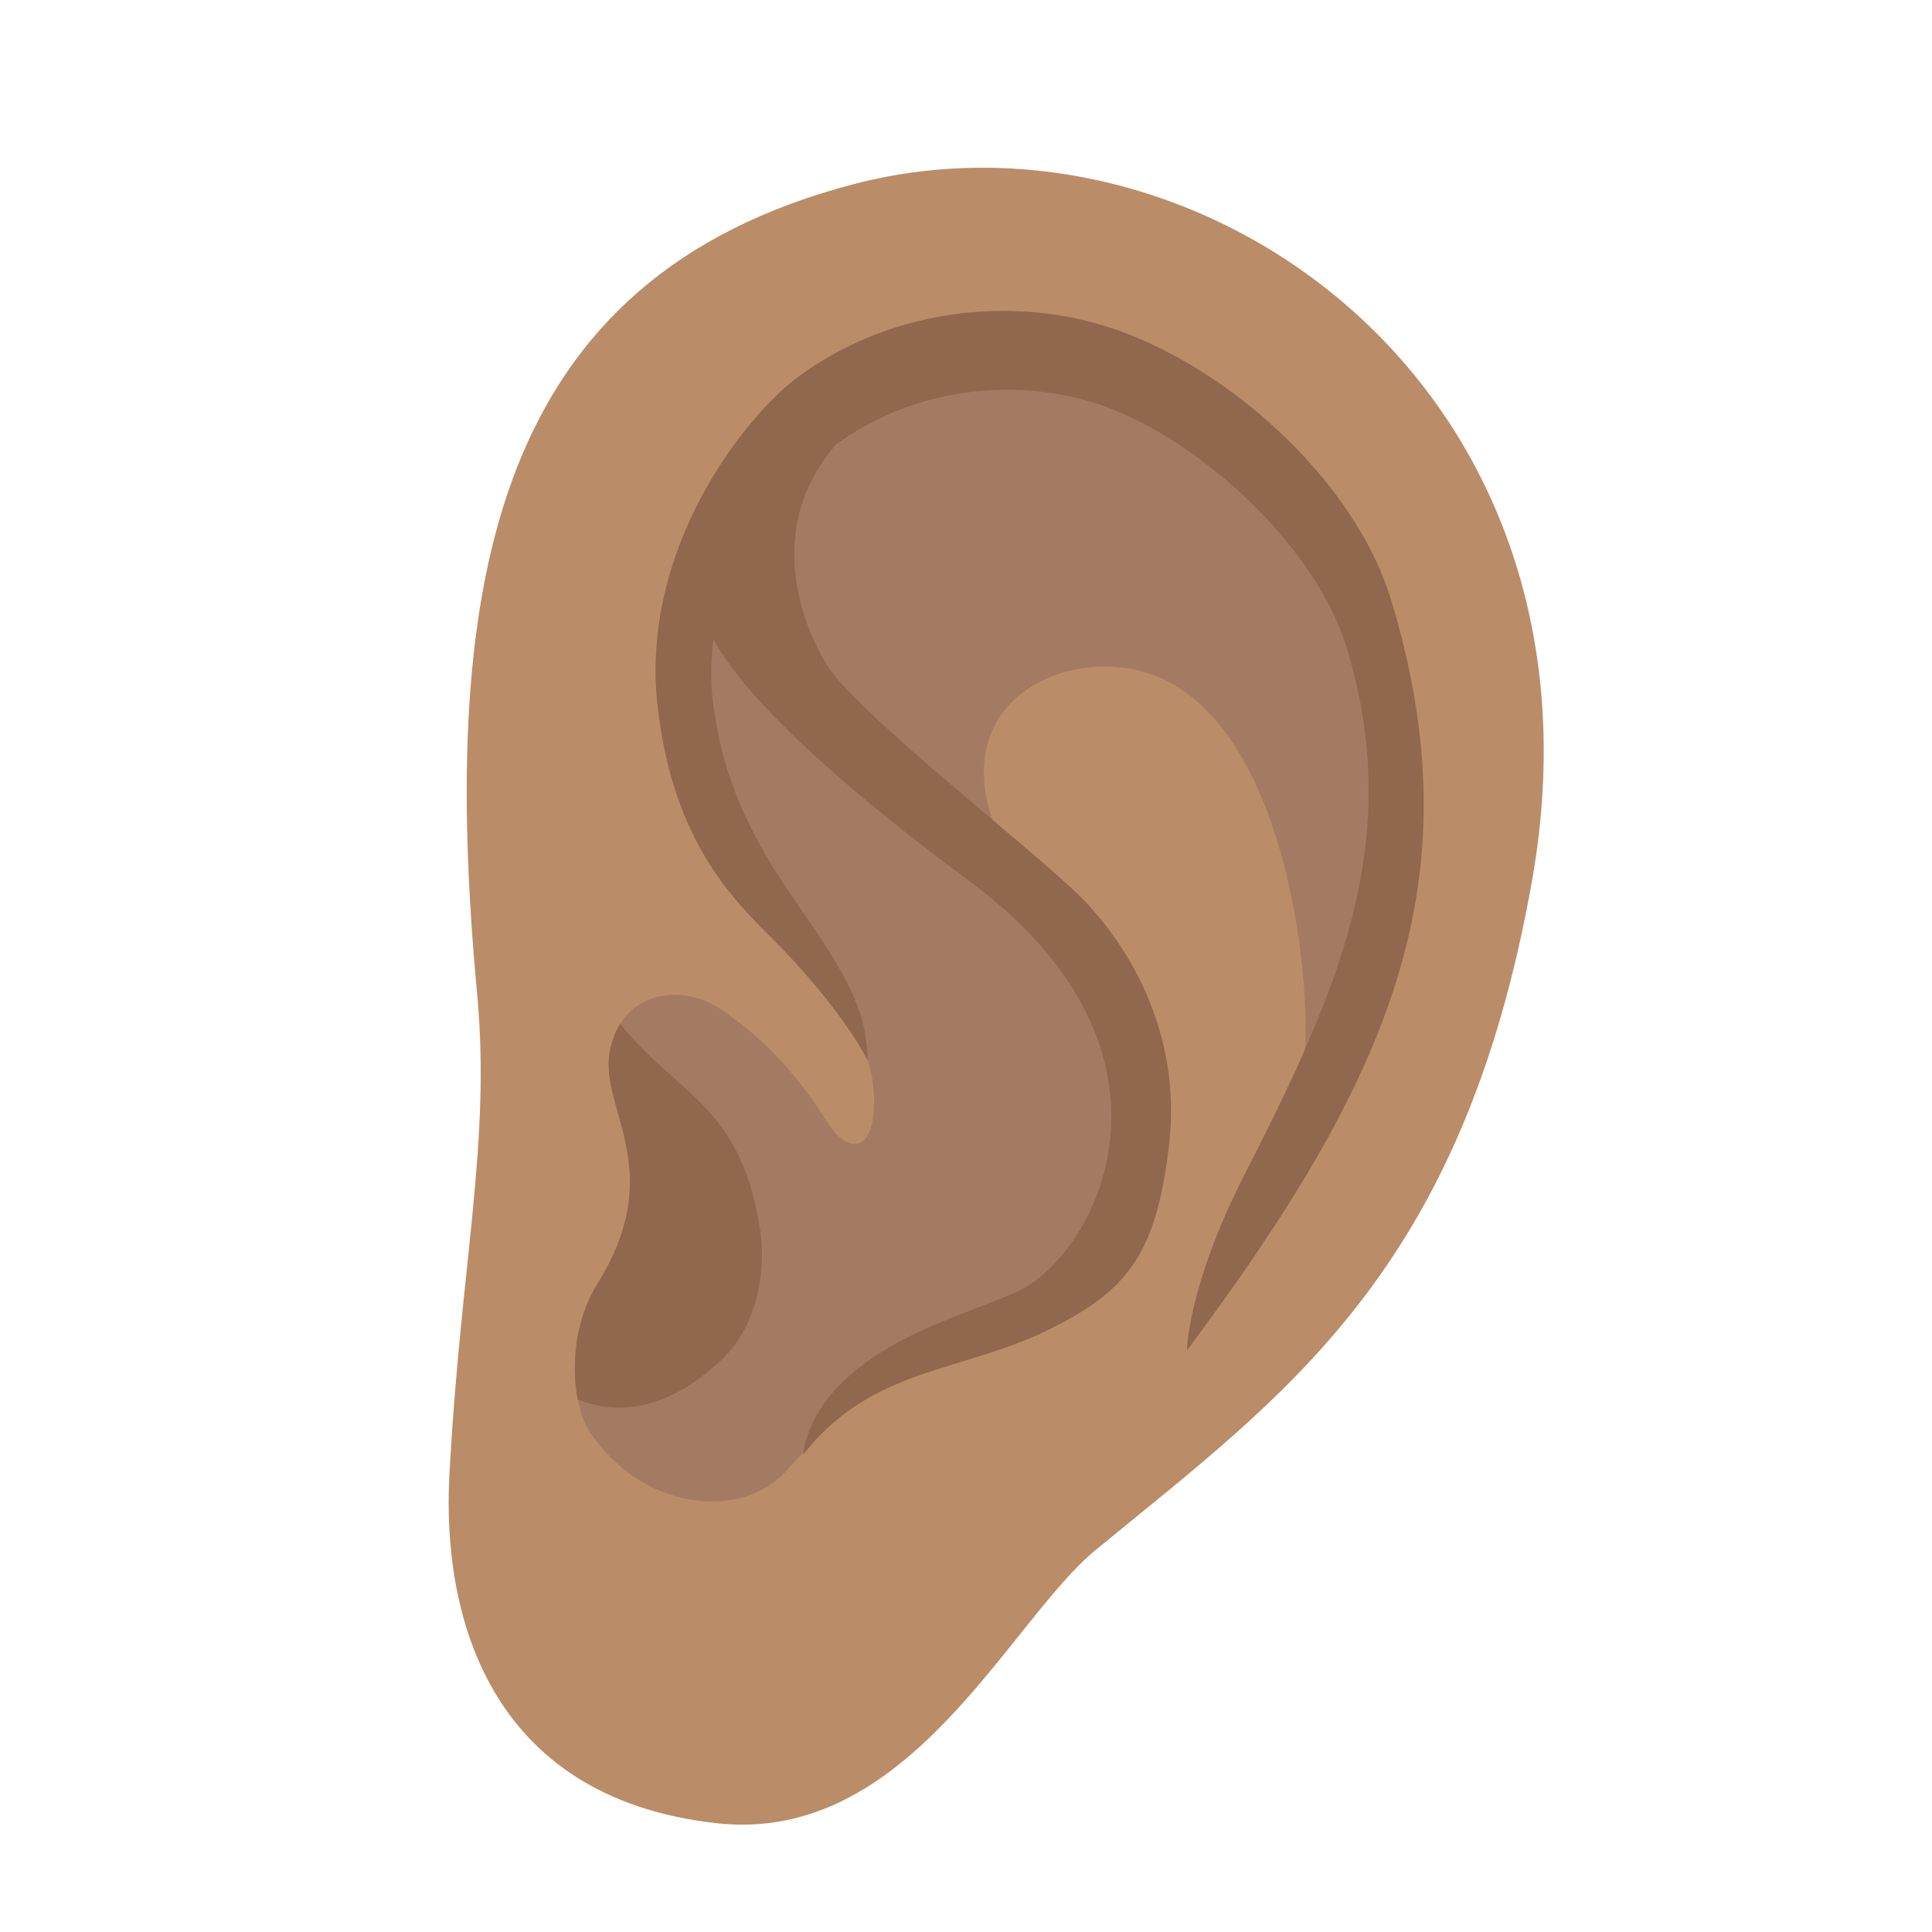 <?xml version="1.0" encoding="utf-8"?>
<!-- Generator: Adobe Illustrator 26.3.1, SVG Export Plug-In . SVG Version: 6.00 Build 0)  -->
<svg version="1.1" id="emoji_x5F_u1f442" xmlns="http://www.w3.org/2000/svg" x="0px"
     y="0px" viewBox="0 0 128 128" style="enable-background:new 0 0 128 128;" xml:space="preserve">
<path style="fill:#BA8D68;" d="M56.6,12.19c23.03-6,50.65,13.56,44.91,46.11c-4.6,26.05-16.46,34.14-28.93,44.4
	c-5.77,4.75-12.36,19.53-25.13,18.09c-15.34-1.72-18.14-14.15-17.68-22.98c0.73-13.96,2.77-22.02,1.84-31.97
	C29.04,38.28,32.87,18.37,56.6,12.19z"/>
<path style="fill:#A47B62;" d="M74.93,78.17c-2.11,8.54-8,9.09-13.67,11.86c-4.38,2.14-5.93,3.84-9.21,7.47
	c-2.85,3.15-9.36,2.71-12.95-2.59c-1.23-1.81-1.64-6.45,0.5-9.87c4.72-7.56,0.07-11.61,0.81-15.41c0.8-4.06,4.8-4.46,7.26-2.82
	c3.8,2.52,5.91,5.6,7.2,7.63c1.1,1.72,3.02,2.34,3.04-1.5c0.04-9.37-17.17-21.51-10.33-37.47c5.11-11.93,16.12-15.37,27.62-10.12
	c11.33,5.17,19.44,16.02,18.53,28.99c-0.44,6.17-3.17,12.16-7.55,16.53c0.94-0.94,0.35-21.3-9.04-25.84
	C72.92,43,66.9,44.6,65.5,49.04c-0.87,2.77,0.17,5.81,1.73,8.26s3.63,4.55,5.13,7.05C75.12,68.94,75.98,73.89,74.93,78.17z"/>
<g>
	<path style="fill:#91674D;" d="M41.09,67.84c-0.31,0.49-0.55,1.08-0.69,1.79c-0.74,3.79,3.9,7.84-0.81,15.41
		c-1.52,2.44-1.74,5.48-1.31,7.69c2.34,0.91,5.57,0.98,9.37-2.49c2.42-2.2,3.19-5.81,2.68-8.96C49.01,73.2,45,72.66,41.09,67.84z"/>
	<path style="fill:#91674D;" d="M78.64,89.47c13.43-18.02,19.15-31.04,13.55-49.64c-2.47-8.22-11.2-15.8-18.89-18.2
		c-6.9-2.16-14.72-0.88-20.41,3.33c-3.56,2.63-10.52,11.43-9.32,21.84c0.96,8.39,4.48,12.3,7.38,15.17
		c4.88,4.84,6.56,8.33,6.56,8.33c-0.19-2.19-0.12-3.72-3.72-9.01c-2.13-3.13-5.74-7.69-6.57-14.91c-0.16-1.41-0.12-2.73,0.05-4
		c1.91,3.46,7.14,8.72,17,16.03c15.48,11.47,8.31,25.03,2.86,27.29c-3.96,1.64-8.06,2.78-11.25,5.81c-1.37,1.3-2.43,3-2.67,4.87
		c4.53-5.83,10.52-5.41,16.42-8.36c5.06-2.53,7-4.94,7.83-12.24c0.67-5.89-1.42-11.56-5.42-15.9c-2.69-2.91-15.29-12.59-17.25-15.82
		c-2.34-3.86-3.62-9.78,0.58-14.59c4.77-3.53,11.33-4.59,17.13-2.78c6.52,2.04,14.61,9.24,16.74,16.28
		c3.88,12.89-0.66,22.83-6.89,35.06C78.67,85.3,78.64,89.47,78.64,89.47z"/>
</g>
</svg>
